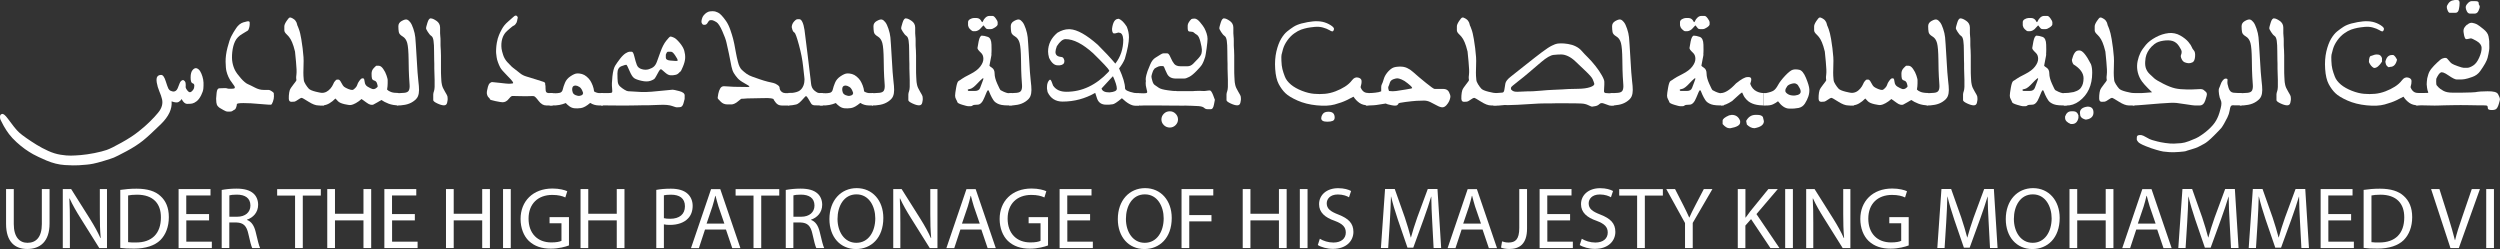 <?xml version="1.0" encoding="UTF-8"?>
<svg id="Layer_2" data-name="Layer 2" xmlns="http://www.w3.org/2000/svg" viewBox="0 0 453.54 45.18">
  <rect x="0" y="0" width="453.54" height="45.18" fill="#333333" stroke="none"/>
  <defs>
    <style>
      .cls-1 {
        fill: #fff;
      }
    </style>
  </defs>
  <g id="Portrait">
    <g>
      <g>
        <path class="cls-1" d="m36.48,17.3c-.24.49-.51.84-.81,1.07s-.56.36-.8.41c-.23.05-.54.07-.92.06-.38,0-.71-.3-1-.87-.14.23-.33.41-.57.54-.24.13-.65.09-1.25-.12.12,1.37-.52,2.74-1.92,4.11-1.4,1.37-2.49,2.38-3.29,3.02-.8.64-1.79,1.28-2.99,1.92-1.2.64-1.96,1.02-2.28,1.15s-.92.33-1.79.59c-.87.26-1.53.44-1.97.52-.44.09-.84.14-1.18.17-.34.03-.81.07-1.41.11-.59.04-1.44.03-2.55-.04-1.1-.07-2.21-.35-3.32-.82-1.11-.48-1.92-.86-2.42-1.14-.5-.28-1-.6-1.48-.94-.48-.34-.99-.76-1.52-1.24-.53-.49-.99-.97-1.36-1.46-.37-.49-.7-.99-.99-1.52-.29-.53-.47-.89-.56-1.08-.09-.19-.12-.4-.1-.64.02-.24.15-.38.38-.43.24-.05.58.23,1.03.84.45.61.84,1.12,1.15,1.52.32.4.62.74.92,1.01.3.27.73.61,1.31,1.01.58.4,1.18.8,1.83,1.2.64.4,1.35.77,2.11,1.12.76.35,1.52.58,2.26.7.75.12,1.37.17,1.87.16.5-.01,1.11-.04,1.82-.1.71-.06,1.53-.18,2.46-.36.93-.19,1.67-.38,2.22-.57.55-.19,1.44-.63,2.67-1.32,1.23-.68,2.26-1.35,3.09-2.01.83-.65,1.54-1.28,2.13-1.87.59-.59,1.07-1.1,1.42-1.54.36-.43.59-.86.7-1.27.11-.41.12-.81.02-1.21-.09-.4-.25-.86-.48-1.4-.23-.54-.38-1.07-.47-1.59-.08-.52-.05-.88.1-1.09.15-.21.38-.31.7-.31.31,0,.58.37.81,1.1.23.73.4,1.19.5,1.39.11.2.26.34.46.41.2.08.35.12.47.12s.24-.04.38-.12c.14-.08.27-.24.37-.47.1-.23.22-.53.35-.89.13-.36.34-.56.63-.62.28.12.43.31.46.58.03.27.03.48.01.65s.09.4.34.71.48.36.71.17c.22-.19.36-.36.42-.51.06-.15.09-.34.1-.57,0-.23-.1-.38-.33-.44-.23-.07-.34-.42-.34-1.05,0-.64.13-1.09.38-1.37.25-.28.5-.37.74-.29.24.09.44.26.61.53.16.27.3.58.41.95.12.37.18.74.2,1.12.01.38,0,.74-.03,1.08-.03.34-.17.76-.41,1.24Z"/>
        <path class="cls-1" d="m44.18,4.05c.52-.16.83-.22.94-.18.11.04.17.09.17.14,0,.05.01.18.01.39s-.04.44-.11.68c-.07.24-.15.39-.21.45-.07.06-.41.27-1.02.62-.61.35-1.05.8-1.31,1.34-.26.54-.43,1.19-.51,1.93-.08.75-.07,1.39.03,1.92.1.53.26,1,.47,1.41.21.4.56.88,1.05,1.44.49.56.91.91,1.25,1.06.34.15.78.36,1.31.64.53.28,1.05.42,1.56.42h.94c.12,0,.3.08.53.23.24.15.36.27.39.35.02.08.03.28.03.58s-.06.62-.18.95c-.12.33-.23.52-.32.56-.09.04-.75,0-1.98-.11-1.23-.12-2.24-.17-3.04-.17s-1.21.07-1.21.21-.04.33-.12.56c-.08.23-.17.37-.29.42-.11.05-.23.12-.34.21-.12.09-.26.14-.43.14h-.52c-.18,0-.42-.09-.74-.28-.32-.19-.53-.31-.64-.37-.11-.06-.24-.17-.38-.33-.14-.16-.23-.39-.26-.68-.03-.3-.04-.53-.04-.69s.03-.52.09-1.06c.06-.54.22-.81.49-.81s.55-.01.83-.03c.28-.02.47,0,.57.04.09.05.22.07.39.07h.47c.14,0,.27-.01.39-.04.12-.03.17-.1.17-.21s-.15-.37-.46-.76c-.31-.39-.54-.77-.7-1.12-.16-.35-.28-.71-.37-1.07-.09-.36-.13-.93-.15-1.7-.01-.78.1-1.63.34-2.56.24-.93.47-1.63.71-2.09.24-.46.53-.96.89-1.48.35-.52.79-.87,1.31-1.03Z"/>
        <path class="cls-1" d="m52.55,3.19c.13-.04.31,0,.55.15.24.14.38.26.45.35.06.09.13.19.19.29.06.1.11.23.14.39.03.16.06.26.08.28.03.02.12.24.27.66.16.41.3,1.01.43,1.79.13.78.21,1.32.24,1.64.03.32.05.59.08.81.03.22.05.49.08.81.03.32.03.9,0,1.76-.03.86-.03,1.41-.01,1.65.02.25.04.49.06.72.02.24.13.51.32.81.19.31.38.56.57.77.19.21.62.4,1.3.57.68.17,1.17.26,1.49.26v2.23h-1.03c-.49,0-1.09-.23-1.81-.69s-1.13-.69-1.24-.69-.32.11-.63.33c-.31.22-.53.34-.66.36-.13.02-.31.03-.53.03s-.36-.08-.43-.24c-.07-.16-.09-.44-.06-.86.03-.42.08-.75.16-.99.08-.24.3-.59.67-1.05.37-.46.55-.72.55-.78s-.01-.15-.04-.27c-.03-.12-.01-.39.04-.8.05-.41.03-1.17-.08-2.27-.1-1.1-.16-1.72-.18-1.85-.02-.13-.11-.46-.27-.98-.17-.52-.34-.94-.53-1.26-.18-.32-.42-.61-.71-.88-.29-.27-.43-.51-.43-.75v-.7c0-.24.13-.55.39-.95.26-.4.46-.62.59-.66Z"/>
        <path class="cls-1" d="m68.29,11.93h.43c.27,0,.53.19.8.57s.47.78.61,1.21.2.68.2.76v.65c0,.35-.04.73-.11,1.13.17.18.41.33.72.44.31.12.75.18,1.33.18v2.24c-.65,0-1.24-.1-1.77-.3-.53-.2-.96-.43-1.31-.67-.07.04-.3.18-.71.42-.41.24-.67.39-.78.43-.12.04-.28.04-.48,0-.21-.04-.42-.16-.66-.33-.23-.18-.56-.41-.98-.7-.32.3-.67.55-1.03.75-.37.2-.66.31-.88.34-.22.03-.61-.02-1.17-.15-.56-.13-.95-.3-1.18-.53-.23-.23-.39-.39-.47-.5-.75.76-1.46,1.17-2.14,1.23h-.71s.01-2.24.01-2.24c.49.02.87-.04,1.16-.18.29-.15.55-.35.78-.62.23-.27.39-.53.49-.77.09-.25.21-.45.36-.61.15-.16.25-.24.3-.24h.3c.15,0,.33.19.52.57.19.38.37.63.53.75.16.12.4.25.72.38.33.13.57.19.73.18.16-.01.35-.13.56-.36.21-.22.33-.43.37-.61.04-.18.16-.4.35-.67.2-.27.35-.42.45-.45.1-.03.21-.03.31,0,.11.03.18.24.22.63.04.39.22.68.54.87.33.19.6.33.81.4.22.08.44.04.67-.1.23-.15.34-.27.34-.38,0-.1-.05-.29-.13-.54-.08-.26-.24-.42-.48-.49-.24-.07-.38-.2-.43-.39-.05-.19-.07-.48-.07-.88s.14-.73.41-1.01c.27-.28.42-.41.44-.41Z"/>
        <path class="cls-1" d="m72.89,3.8c.41-.23.71-.31.92-.25.21.06.41.22.61.48.2.25.39.65.57,1.19.18.54.3,1.05.35,1.54.05.48.13,1.74.25,3.77.11,2.03.21,3.4.3,4.11.09.71.13,1.27.13,1.69,0,.42-.06.8-.2,1.14-.14.34-.43.65-.87.95-.44.3-.93.49-1.47.59-.54.1-1.04.14-1.49.12v-2.24c.24,0,.42,0,.54,0,.12,0,.39-.01.81-.05.42-.04.7-.18.82-.41.13-.24.18-.58.15-1.01-.03-.44-.06-.95-.1-1.52-.04-.58-.06-1.6-.08-3.06-.02-1.46-.1-2.47-.25-3.03-.15-.56-.43-.96-.84-1.2-.41-.24-.64-.5-.69-.8-.05-.29-.08-.64-.08-1.05s.2-.73.61-.96Z"/>
        <path class="cls-1" d="m78.17,3.34c.25,0,.59.15,1.02.45.43.3.65.7.65,1.22v1.02c0,.17.01.36.04.57.03.21.04.49.04.85v.76c0,.15,0,.3.02.44.01.15.02.3.03.45.01.16.02.48.03.97,0,.49,0,1.18,0,2.06,0,.89,0,1.48.03,1.78.03.3.04.54.04.71s.04.43.11.77c.07.34.25.75.54,1.22.29.47.45.78.47.95.02.17.03.31.03.42s-.03.33-.1.65c-.07.32-.26.48-.58.48s-.72-.12-1.21-.35c-.49-.23-.73-.43-.73-.59v-1.04c0-.15.05-.37.15-.66.1-.28.13-.94.1-1.96-.03-1.02-.05-1.72-.06-2.08,0-.36,0-.65,0-.86,0-.21,0-.43-.02-.66-.02-.23-.02-.76-.02-1.59s-.03-1.47-.1-1.92c-.06-.45-.2-.75-.4-.88-.2-.13-.41-.37-.63-.72-.22-.34-.33-.57-.33-.68s.08-.44.25-.98c.16-.55.37-.82.62-.82Z"/>
        <path class="cls-1" d="m93.53,2.81c.13,0,.24.06.32.17.08.12.1.22.07.3-.04.09-.07.24-.1.46-.03.22-.12.43-.28.62-.16.19-.27.29-.34.29s-.3.17-.7.52c-.4.34-.66.58-.77.71-.11.13-.22.28-.33.47-.11.18-.2.42-.29.7-.08.28-.13.58-.15.89-.02.31,0,.61.03.89.04.28.13.66.29,1.14.15.47.4.9.73,1.27.34.37.6.64.78.81.18.17.41.35.67.54.26.19.56.43.89.7.33.27.73.47,1.22.61.48.14,1.06.31,1.73.53.67.21,1.1.35,1.31.42.2.07.3.18.3.35s0,.25.03.27c.02.02.03.19.03.54s.04.57.13.69c.09.12.25.18.48.19.24.01.46,0,.67-.02v2.26h-1.15c-.51,0-.98-.28-1.39-.83-.41-.55-.7-.84-.87-.86-.16-.02-.42-.02-.76,0-.34.02-.91.02-1.7,0-.79-.02-1.26-.03-1.41-.03s-.35.14-.58.43c-.23.29-.44.48-.63.57-.19.09-.38.14-.58.14s-.63-.07-1.3-.21c-.67-.14-1-.25-1-.34s-.07-.19-.2-.29c-.13-.1-.23-.26-.3-.48-.07-.21-.09-.44-.04-.7.04-.25.1-.52.18-.8.08-.28.19-.5.33-.63s.29-.21.45-.21.65.05,1.46.15c.81.1,1.33.15,1.55.15s.45-.02.7-.06c.24-.04-.03-.45-.83-1.24-.8-.79-1.27-1.34-1.43-1.65-.16-.31-.3-.62-.41-.94-.12-.32-.2-.62-.24-.91-.04-.29-.07-.53-.09-.72-.02-.19-.02-.47,0-.81.01-.35.06-.71.12-1.09.07-.38.13-.64.18-.8.05-.16.12-.35.21-.59.09-.24.26-.61.53-1.1.27-.5.63-.94,1.1-1.34.47-.4.79-.68.96-.85.17-.17.32-.26.45-.26Z"/>
        <path class="cls-1" d="m104.68,13.32c.3-.01.59.02.9.11s.58.24.85.47c.26.22.47.45.64.7.16.25.31.55.45.91s.22.72.26,1.08c.35.22.72.32,1.12.3h.5s0,2.24,0,2.24h-.78c-.58-.01-1.09-.17-1.55-.46-.64.56-1.21.87-1.69.94-.48.06-.88.07-1.2.03-.32-.04-.61-.16-.86-.34-.26-.19-.49-.39-.69-.61-.73.32-1.53.47-2.42.44h-.39s-.1,0-.1,0v-2.23c.15,0,.33,0,.55,0,.22,0,.4,0,.54.02.15,0,.38-.01.69-.07.31-.05.51-.26.59-.61.08-.36.22-.77.41-1.23.19-.47.53-.86,1.01-1.18.48-.32.87-.49,1.17-.5Zm-.21,2.2c-.15,0-.27.02-.36.06-.09.04-.17.11-.22.2-.05.09-.08.23-.09.4,0,.17.02.37.1.58.07.22.25.39.54.51.29.12.55.16.76.11.22-.05.36-.11.43-.17.07-.06.12-.17.16-.33-.17-.57-.4-.94-.67-1.1-.28-.17-.49-.25-.64-.25Z"/>
        <path class="cls-1" d="m121.65,6.63c.13,0,.33.07.62.2.29.13.64.46,1.06.96.42.51.69.98.81,1.42.12.44.18.88.16,1.32-.02.44-.15.96-.4,1.55-.25.59-.4.89-.44.89s-.15.09-.31.27c-.17.18-.38.3-.62.34-.25.04-.39.07-.43.07h-.48c-.28,0-.62-.18-1.03-.55-.41-.37-.63-.55-.67-.55s-.1.03-.19.1c-.08.07-.23.3-.43.69-.21.39-.36.67-.48.84-.11.17-.38.33-.81.48-.43.15-.97.15-1.63,0-.66-.15-1.11-.32-1.37-.51-.25-.19-.53-.63-.82-1.32-.29-.7-.48-1.05-.56-1.08-.08-.02-.37.06-.87.25-.5.19-.75.62-.75,1.31s.02,1.2.06,1.54c.04.34.18.61.4.82s.5.41.81.6c.31.19.54.28.68.28s.55.02,1.22.07c.67.04,1.06.07,1.18.07h.84c.44,0,1.32-.07,2.65-.21,1.33-.14,2.05-.21,2.18-.21s.52.08,1.18.25c.67.17,1,.43,1,.8s0,.58-.01.64c0,.07-.08.33-.21.79-.13.46-.35.69-.66.69s-.49.01-.55.03-.34-.06-.84-.24c-.5-.18-1.24-.25-2.21-.21-.97.04-1.62.07-1.96.07h-.9c-.27,0-.75,0-1.43.03-.68.02-1.43.03-2.24.03-.81,0-2.01,0-3.58-.03h-.59v-2.24h.26c.4,0,.77,0,1.1,0s.54-.03.62-.1c.08-.07.09-.34.03-.82-.06-.48-.04-1.18.06-2.1.1-.92.27-1.56.49-1.93.23-.37.53-.8.9-1.28.37-.48.72-.81,1.03-1,.31-.18.53-.27.66-.27h.44c.17,0,.33.3.47.9.14.6.29,1.09.44,1.49s.46.65.92.78c.46.13.88.13,1.28,0,.4-.13.7-.29.91-.49.21-.19.39-.48.53-.86.14-.38.36-.99.66-1.82.3-.83.64-1.5,1.04-2,.39-.5.65-.76.78-.76Zm-.73,3c-.09.16-.13.26-.13.31v.52c0,.3.26.47.77.52.52.05.82.07.9.07h.31c.12,0,.18-.05.18-.14s-.15-.37-.45-.83c-.3-.46-.55-.69-.75-.69h-.57c-.1,0-.19.08-.28.24Z"/>
        <path class="cls-1" d="m128.89,2.06c.2-.03.38-.03.54-.02.16.01.29.03.4.07.1.03.25.09.43.17.18.08.4.25.64.51.25.26.52.6.82,1.03.3.43.56.97.78,1.61.22.64.39,1.18.5,1.62s.18.74.21.91c.03.17.07.4.13.7.06.29.12.63.19,1.01.07.39.18.91.35,1.58.17.67.4,1.14.7,1.42.3.28.59.53.88.73.29.2.63.37,1.03.51.4.14.85.29,1.34.47.49.17.98.32,1.46.44.48.12.83.2,1.03.24.21.04.44.15.71.33.27.18.4.35.4.51s.04.3.11.44c.07.13.19.26.34.37.15.11.35.17.59.18.25,0,.49.01.72.01v2.24c-.45,0-.9,0-1.36,0-.46,0-.82-.17-1.09-.52-.27-.35-.4-.55-.4-.61s-.15-.12-.44-.17c-.3-.05-.81-.07-1.54-.04-.73.02-1.4.04-2.01.04-.61,0-.98.02-1.12.04s-.27.03-.4.03-.23,0-.3,0c-.06,0-.23.13-.51.37-.28.24-.52.41-.72.5-.21.09-.38.15-.52.16-.14.01-.43.01-.87,0-.44-.01-.82-.16-1.12-.46-.3-.3-.47-.47-.52-.54-.05-.06-.07-.14-.07-.24s.04-.33.11-.7c.07-.37.19-.69.35-.96.16-.27.39-.4.68-.4s.64.02,1.05.06c.41.04.98.06,1.71.06s1.22,0,1.46.02c.24.01.37-.02.39-.08.02-.07-.26-.26-.85-.58-.59-.32-1.02-.63-1.29-.94-.27-.31-.5-.62-.68-.92-.18-.3-.33-.7-.43-1.19-.1-.49-.19-.93-.26-1.32-.07-.39-.15-.74-.21-1.05-.07-.31-.13-.61-.2-.91-.07-.3-.15-.67-.25-1.12-.1-.45-.34-1.13-.74-2.02-.4-.9-.75-1.44-1.07-1.64-.32-.19-.56-.31-.72-.34-.16-.03-.31-.03-.45,0-.14.03-.27.17-.41.43-.13.25-.31.39-.53.4-.22.02-.37-.03-.45-.15-.08-.11-.13-.22-.15-.33-.02-.11,0-.3.07-.57.07-.27.18-.51.35-.7.16-.19.35-.35.55-.48.21-.12.41-.2.61-.22Z"/>
        <path class="cls-1" d="m149.24,19.13c-.64,0-1.12,0-1.45-.02-.32-.02-.54-.14-.66-.36-.12-.22-.28-.49-.47-.8-.19-.31-.32-.48-.38-.5-.06-.02-.12,0-.2.07-.07.07-.21.22-.41.45-.2.23-.41.44-.63.64-.22.19-.45.32-.68.36-.24.05-.43.09-.59.11-.16.03-.41.04-.75.05v-2.27c.34,0,.6,0,.79-.02.19-.02.42-.07.68-.14.26-.07.47-.18.63-.3.16-.13.29-.26.39-.41.1-.15.18-.31.25-.48.07-.18.12-.37.15-.59.03-.22.04-.4.04-.53,0-.13-.02-.28-.04-.44-.03-.16-.1-.82-.22-1.97-.12-1.15-.37-2.42-.75-3.82-.38-1.4-.65-2.15-.81-2.24-.16-.09-.28-.24-.35-.44-.07-.2-.12-.35-.13-.45-.02-.1-.02-.2,0-.3.01-.1.05-.23.11-.38.06-.15.17-.32.34-.5.17-.18.31-.29.41-.33.11-.03.27-.05.49-.04.22,0,.41.18.57.53.16.34.29.82.38,1.43s.28,2.12.57,4.54c.29,2.42.46,3.83.51,4.24.05.41.09.73.11.97.02.24.08.47.18.69.1.22.25.41.46.58.21.16.38.28.54.35.15.07.47.1.94.08v2.24Z"/>
        <path class="cls-1" d="m153.67,13.32c.3-.01.59.02.9.11s.58.24.85.47c.26.22.47.45.64.7.16.25.31.55.45.91s.22.72.26,1.08c.35.22.72.32,1.12.3h.5s0,2.24,0,2.24h-.78c-.58-.01-1.09-.17-1.55-.46-.64.56-1.21.87-1.69.94-.48.06-.88.07-1.2.03-.32-.04-.61-.16-.86-.34-.26-.19-.49-.39-.69-.61-.73.32-1.53.47-2.42.44h-.39s-.1,0-.1,0v-2.23c.15,0,.33,0,.55,0,.22,0,.4,0,.54.02.15,0,.38-.01.69-.07.31-.05.51-.26.59-.61.08-.36.22-.77.41-1.23.19-.47.53-.86,1.01-1.18.48-.32.87-.49,1.17-.5Zm-.21,2.2c-.15,0-.27.02-.36.06-.09.04-.17.11-.22.2-.05.09-.08.23-.09.4,0,.17.02.37.1.58.07.22.25.39.54.51.29.12.55.16.76.11.22-.05.36-.11.43-.17.07-.06.12-.17.16-.33-.17-.57-.4-.94-.67-1.1-.28-.17-.49-.25-.64-.25Z"/>
        <path class="cls-1" d="m159.08,3.8c.41-.23.71-.31.92-.25.21.06.41.22.61.48.2.25.39.65.57,1.19.18.54.3,1.05.35,1.54.05.48.13,1.74.25,3.77.11,2.03.21,3.4.3,4.11.09.71.13,1.27.13,1.69,0,.42-.06.8-.2,1.14-.14.34-.43.65-.87.95-.44.3-.93.49-1.47.59-.54.1-1.04.14-1.49.12v-2.24c.24,0,.42,0,.54,0,.12,0,.39-.01.81-.05.42-.04.7-.18.82-.41.13-.24.18-.58.15-1.01-.03-.44-.06-.95-.1-1.52-.04-.58-.06-1.6-.08-3.06-.02-1.46-.1-2.47-.25-3.03-.15-.56-.43-.96-.84-1.2-.41-.24-.64-.5-.69-.8-.05-.29-.08-.64-.08-1.05s.2-.73.61-.96Z"/>
        <path class="cls-1" d="m164.36,3.34c.25,0,.59.15,1.02.45.43.3.65.7.65,1.22v1.02c0,.17.01.36.04.57.03.21.04.49.04.85v.76c0,.15,0,.3.02.44.01.15.02.3.03.45.01.16.02.48.03.97,0,.49,0,1.18,0,2.06,0,.89,0,1.48.03,1.78.03.3.04.54.04.71s.04.43.11.77c.07.34.25.75.54,1.22.29.47.45.78.47.95.02.17.03.31.03.42s-.03.33-.1.65c-.07.32-.26.48-.58.48s-.72-.12-1.21-.35c-.49-.23-.73-.43-.73-.59v-1.04c0-.15.05-.37.15-.66.1-.28.13-.94.1-1.96-.03-1.02-.05-1.72-.06-2.08,0-.36,0-.65,0-.86,0-.21,0-.43-.02-.66-.02-.23-.02-.76-.02-1.59s-.03-1.47-.1-1.92c-.06-.45-.2-.75-.4-.88-.2-.13-.41-.37-.63-.72-.22-.34-.33-.57-.33-.68s.08-.44.25-.98c.16-.55.37-.82.62-.82Z"/>
        <path class="cls-1" d="m178.16,6.47c.27,0,.61.07,1.04.22.43.15.65.62.67,1.42.02.8.02,1.29,0,1.48-.02.19-.02.28,0,.28s-.03.33-.17.99c-.13.66-.2,1.01-.2,1.06s.16.17.47.38c.31.2.47.56.47,1.06s.16,1.12.48,1.83c.32.72.52,1.11.61,1.17.09.06.28.16.57.29.3.13.54.21.72.24.19.03.44.03.77,0l.02,2.22c-1.08.05-1.87-.01-2.35-.19-.48-.18-.83-.43-1.03-.74-.21-.31-.39-.65-.55-1-.16-.35-.25-.57-.28-.67-.03-.09-.08-.14-.17-.14s-.3.44-.64,1.31c-.34.87-.76,1.31-1.25,1.31s-.79.05-.88.14c-.09.09-.22.14-.38.14h-.44c-.13,0-.48-.09-1.05-.26-.56-.17-.87-.33-.9-.47-.04-.14-.12-.31-.24-.52-.12-.21-.18-.43-.18-.67s.06-.72.19-1.45c.13-.73.28-1.14.47-1.23.19-.1.38-.22.59-.38.21-.16.71-.44,1.52-.85.81-.41,1.41-.86,1.79-1.36s.57-.96.57-1.41-.13-.8-.4-1.06c-.27-.26-.45-.45-.54-.58-.09-.13-.13-.23-.13-.32s.07-.48.21-1.19c.14-.71.35-1.06.61-1.06Zm.18,7.7s-.36.25-.95.89c-.59.64-1.04.99-1.35,1.06-.31.07-.47.11-.47.14s0,.07.02.14c.01.07.1.1.27.1h1c.5,0,.82-.19.95-.56.13-.37.26-.73.4-1.06.13-.33.2-.52.2-.57s-.02-.1-.07-.14Zm-2.72-9.51v-.64c0-.23.13-.41.38-.55.25-.13.46-.2.64-.2h.55c.19,0,.36.06.52.17s.27.26.36.45c.09.19.18.17.27-.07.1-.24.25-.45.46-.64s.44-.29.68-.29h.61c.16,0,.35.16.57.47.22.31.33.53.33.64v.41c0,.16-.16.35-.47.56-.31.21-.56.31-.75.31h-.53c-.17,0-.29-.04-.36-.12-.07-.08-.15-.17-.23-.27-.08-.1-.14-.19-.18-.25-.04-.06-.17.04-.39.31-.21.27-.42.45-.63.56-.21.1-.37.15-.5.15h-.4c-.14,0-.32-.12-.55-.35-.23-.23-.34-.45-.34-.64Z"/>
        <path class="cls-1" d="m183.99,3.8c.41-.23.71-.31.92-.25.21.06.41.22.61.48.2.25.39.65.57,1.19.18.54.3,1.05.35,1.54.05.48.13,1.74.25,3.77.11,2.03.21,3.4.3,4.11.09.71.13,1.27.13,1.69,0,.42-.06.8-.2,1.14-.14.34-.43.65-.87.95-.44.3-.93.49-1.47.59-.54.1-1.04.14-1.49.12v-2.24c.24,0,.42,0,.54,0,.12,0,.39-.01.81-.05.42-.04.7-.18.82-.41.13-.24.18-.58.15-1.01-.03-.44-.06-.95-.1-1.52-.04-.58-.06-1.6-.08-3.06-.02-1.46-.1-2.47-.25-3.03-.15-.56-.43-.96-.84-1.2-.41-.24-.64-.5-.69-.8-.05-.29-.08-.64-.08-1.05s.2-.73.61-.96Z"/>
        <path class="cls-1" d="m202.87,3.41h.11c.49.2.96.68,1.44,1.44.26.64.39,1.27.39,1.92,0,.91-.25,2.22-.75,3.91-.24.58-.59,1.16-1.04,1.73.72,1.58,1.08,2.78,1.08,3.61,0,.32.55.6,1.65.83l.36.03h.47l.07.08v2.14l-.07.08h-.62c-.67,0-1.48-.45-2.43-1.36-.87.73-1.44,1.1-1.69,1.1l-.64.07h-.54c-.8,0-1.34-.35-1.61-1.05l-.36-1.09c-1.84,1.05-3.81,1.58-5.92,1.58-1.27,0-2.18-.58-2.72-1.73l-.11-.61v-.3c0-.58.16-1.01.47-1.31h.18c.1.09.25.44.46,1.05.5.75,1.3,1.12,2.41,1.12,2.85,0,5.4-1.21,7.67-3.64l.11-.19v-.03c-.16-.33-1.14-1.38-2.94-3.14-1.89-1.7-3.55-2.55-4.99-2.55-.5,0-1.03.43-1.58,1.28-.16.45-.25.8-.25,1.05,0,.54.34.84,1.03.9.3,0,.49.21.58.64v.16c0,.42-.28.66-.83.72h-.39c-.59,0-1.11-.45-1.55-1.36-.12-.44-.18-.82-.18-1.13,0-1.32.56-2.46,1.69-3.42.73-.43,1.41-.64,2.04-.64h.25c1.32.08,2.99,1.02,5.02,2.81,1.24,1.23,2.31,2.37,3.2,3.43.96-1.24,1.44-2.69,1.44-4.36-.06-.83-.31-1.24-.75-1.24l-.11-.04-.61.16h-.29c-.19-.11-.28-.39-.28-.83.15-1.2.53-1.81,1.14-1.81Zm-3.02,12.68c.14.45.61.67,1.4.67h.03c.89-.07,1.33-.29,1.33-.67v-.04c0-.45-.23-1.17-.68-2.18h-.08l-2.01,2.18v.04Z"/>
        <path class="cls-1" d="m216.08,3.49c.12-.08.33-.12.63-.12s.63.22,1,.66c.37.44.63.8.78,1.07.15.27.28.59.4.94.12.36.18.69.18,1.01s-.06.89-.17,1.72c-.12.83-.2,1.35-.26,1.55-.06.21-.14.45-.26.74-.12.29-.24.53-.35.71-.11.19-.42.54-.93,1.07-.51.53-.95.9-1.34,1.1-.39.21-.7.31-.93.31h-1.52c-.78,0-1.31-.29-1.59-.88-.28-.59-.45-.96-.5-1.13-.06-.17-.15-.25-.27-.25h-.44c-.17,0-.4.08-.68.23-.29.15-.43.25-.43.29s-.03.09-.1.15c-.06.06-.15.25-.25.57-.1.31-.16.53-.16.66s.05.38.16.77c.11.39.25.64.44.76.18.12.42.28.71.49.29.21.84.36,1.65.47.81.11,1.24.15,1.28.13.04-.02.1-.02.18,0,.08.02.19.03.31.03h2.76s.13-.01.31-.03c.18-.02.47-.03.87-.03s.64.01.72.03c.08.02.26.01.53-.03.27-.04.49-.07.67-.07s.37.27.59.82c.22.55.33.84.33.88s-.06.33-.17.88-.29.82-.53.82h-.67c-.21,0-.41-.08-.59-.25-.18-.17-.52-.27-1.02-.31-.5-.04-.93-.06-1.31-.06s-.63,0-.78-.02c-.15-.02-.34-.02-.59,0-.25.01-.88.01-1.91-.01-1.03-.02-2.14-.03-3.32-.03h-1.81s-.27.01-.77.03l-.38-.03.03-2.23c.28.02.55.03.79.03.24,0,.43,0,.57-.04.14-.03.2-.12.18-.26-.02-.14-.07-.36-.15-.65-.08-.29-.12-.56-.12-.82s.01-.39.03-.41c.02-.02.02-.04,0-.06s-.03-.13-.03-.31.04-.44.12-.76c.08-.32.16-.56.22-.73.06-.17.22-.55.47-1.16s.57-1.03.96-1.26c.4-.24.7-.43.91-.57s.39-.22.53-.22h.72c.18,0,.38.25.59.76.21.5.44.89.67,1.17.24.27.61.41,1.12.41h1.3c.35,0,.69-.15.99-.44.31-.3.63-.63.96-1,.33-.37.52-.68.57-.91.05-.23.07-.47.06-.7,0-.24-.1-.7-.26-1.38-.17-.69-.38-1.11-.62-1.26-.25-.15-.43-.29-.56-.41-.13-.12-.32-.18-.59-.18s-.42-.06-.47-.19c-.04-.13-.07-.26-.07-.41v-.5c0-.19.07-.4.22-.63.15-.24.28-.39.4-.48Zm-2.37,18.18c0,.4-.15.74-.44,1.03-.29.29-.64.44-1.05.44s-.78-.15-1.08-.44c-.29-.29-.44-.64-.44-1.03s.15-.75.44-1.04c.29-.29.65-.44,1.08-.44s.76.15,1.05.44c.29.29.44.64.44,1.04Z"/>
        <path class="cls-1" d="m222.08,3.34c.25,0,.59.15,1.02.45.43.3.65.7.65,1.22v1.02c0,.17.01.36.04.57.03.21.04.49.04.85v.76c0,.15,0,.3.02.44.01.15.02.3.03.45.01.16.02.48.03.97,0,.49,0,1.18,0,2.06,0,.89,0,1.48.03,1.78.03.3.04.54.04.71s.04.43.11.77c.07.34.25.75.54,1.22.29.47.45.78.47.95.02.17.03.31.03.42s-.03.33-.1.65c-.07.32-.26.48-.58.48s-.72-.12-1.21-.35c-.49-.23-.73-.43-.73-.59v-1.04c0-.15.05-.37.15-.66.1-.28.13-.94.1-1.96-.03-1.02-.05-1.72-.06-2.08,0-.36,0-.65,0-.86,0-.21,0-.43-.02-.66-.02-.23-.02-.76-.02-1.59s-.03-1.47-.1-1.92c-.06-.45-.2-.75-.4-.88-.2-.13-.41-.37-.63-.72-.22-.34-.33-.57-.33-.68s.08-.44.25-.98c.16-.55.37-.82.62-.82Z"/>
        <path class="cls-1" d="m236.26,4.23c.65-.17,1.29-.29,1.93-.35.64-.06,1.23-.03,1.75.08.52.12,1.01.32,1.45.6.44.28.65.52.62.72-.03.19-.1.32-.2.39-.1.06-.31,0-.63-.2-.32-.19-.72-.35-1.19-.48-.47-.13-.97-.16-1.5-.11-.52.05-.96.11-1.32.18-.36.07-.73.18-1.12.31-.39.14-.81.37-1.27.7-.46.33-.87.75-1.24,1.27-.37.52-.63,1.04-.78,1.56-.15.52-.24.87-.27,1.04-.04.17-.04.55-.02,1.12.02.58.08,1.07.18,1.47.1.41.25.87.45,1.38.2.52.57.99,1.1,1.44.53.44,1.2.81,1.98,1.12.79.31,1.52.49,2.21.55.68.06,1.35.06,1.98,0,.64-.06,1.27-.21,1.9-.45.63-.24,1.2-.52,1.72-.85.52-.33.95-.71,1.28-1.15.33-.44.7-.6,1.11-.5.41.1.62.31.63.61.02.3-.04.68-.18,1.13.27.73.74,1.08,1.41,1.05v2.25c-.67,0-1.21-.15-1.64-.46-.43-.31-.78-.68-1.05-1.11-.31.16-.73.38-1.28.65-.55.27-1.26.52-2.13.76s-1.96.29-3.27.16c-1.31-.13-2.47-.42-3.48-.87s-1.75-.9-2.2-1.34c-.46-.44-.86-1-1.21-1.65-.35-.66-.56-1.57-.64-2.74-.08-1.17,0-2.23.22-3.19.23-.96.52-1.72.86-2.29.34-.57.7-1.01,1.08-1.32.38-.31.77-.59,1.17-.85.4-.26.93-.47,1.58-.64Zm3.44,17.21c0-.26.1-.52.29-.78.19-.26.53-.39,1-.39.4,0,.69.09.87.27.18.18.27.44.27.78,0,.31-.12.51-.36.61-.24.1-.56.15-.98.15-.73,0-1.1-.21-1.1-.64Z"/>
        <path class="cls-1" d="m254.17,12.09c.73,0,1.45.32,2.16.95.71.64,1.51,1.31,2.39,2.02.88.71,1.39,1.07,1.53,1.07h1.55c.52,0,.88.19,1.07.57.19.38.28.68.25.91-.03.23-.1.47-.21.72-.11.25-.28.5-.51.76-.23.25-.47.38-.73.38s-.6-.11-1.01-.34c-.42-.23-.81-.43-1.18-.61-.37-.18-.75-.27-1.14-.27s-.83.01-1.33.04c-.5.03-1.17.1-2.02.21-.85.11-1.28.2-1.28.27s-.07.16-.21.29c-.14.13-.49.14-1.05.03s-.9-.21-1.03-.31c-.84.13-1.4.22-1.66.26-.26.04-.6.07-1.01.08-.41.02-.73.03-.95.03v-2.27h.73c.24,0,.58-.02,1-.07.42-.04.77-.12,1.04-.24-.03-.66,0-1.08.11-1.26.1-.18.22-.49.34-.92.12-.43.34-.84.65-1.22.31-.38.62-.65.94-.83.31-.18.84-.26,1.56-.26Zm-1.43,2.3c-.31.12-.52.33-.61.64-.09.31-.17.53-.25.67-.07.14-.04.41.11.81.49.06.92.06,1.29,0,.37-.06.94-.15,1.73-.27.78-.12,1.18-.21,1.18-.26s-.04-.13-.11-.23c-.07-.1-.31-.32-.71-.64-.4-.33-.77-.56-1.12-.7-.34-.14-.61-.21-.78-.2-.18,0-.43.07-.74.18Z"/>
        <path class="cls-1" d="m265.27,3.19c.13-.04.31,0,.55.15.24.14.38.26.45.35.06.09.13.19.19.29.06.1.11.23.14.39.03.16.06.26.08.28.03.02.12.24.27.66.16.41.3,1.01.43,1.79.13.78.21,1.32.24,1.64.03.32.05.59.08.81.03.22.05.49.08.81.03.32.03.9,0,1.76-.03.86-.03,1.41-.01,1.65.02.25.04.49.06.72.02.24.13.51.32.81.19.31.38.56.57.77.19.21.62.4,1.3.57.68.17,1.17.26,1.49.26v2.23h-1.03c-.49,0-1.09-.23-1.81-.69s-1.13-.69-1.24-.69-.32.11-.63.33c-.31.22-.53.34-.66.36-.13.02-.31.03-.53.03s-.36-.08-.43-.24c-.07-.16-.09-.44-.06-.86.03-.42.08-.75.16-.99.08-.24.3-.59.67-1.05.37-.46.55-.72.55-.78s-.01-.15-.04-.27c-.03-.12-.01-.39.04-.8s.03-1.17-.08-2.27c-.1-1.1-.16-1.72-.18-1.85-.02-.13-.11-.46-.27-.98-.17-.52-.34-.94-.53-1.26-.18-.32-.42-.61-.71-.88-.29-.27-.43-.51-.43-.75v-.7c0-.24.13-.55.39-.95.26-.4.46-.62.59-.66Z"/>
        <path class="cls-1" d="m271.37,16.89c.58-.06.97-.09,1.17-.09s.33-.18.38-.55c.06-.37.12-.74.18-1.11.07-.37.39-.78.98-1.24.59-.46,1.48-1.17,2.69-2.13,1.2-.96,2.2-1.73,2.98-2.32.78-.58,1.38-.98,1.81-1.18.42-.21.74-.32.94-.35.21-.03.46-.05.77-.05.31,0,.71.03,1.21.11.5.08.96.22,1.38.43.43.21.79.48,1.09.83.3.35.67.74,1.13,1.19.45.44.91.97,1.38,1.56.47.6.85,1.16,1.15,1.7.3.53.44.91.44,1.14v.55c0,.15-.01.32-.03.53-.02.21-.03.41-.03.62s.1.32.31.35c.21.03.39.04.55.04h.89l.03,2.23h-.77c-.39-.13-.74-.26-1.07-.38-.32-.12-.58-.08-.77.11-.19.19-.44.32-.76.38-.32.06-.52.09-.59.09s-.3-.09-.67-.27c-.37-.18-.78-.28-1.25-.3-.47-.02-1.26-.04-2.38-.04-1.12,0-1.91,0-2.37,0-.46.01-.75.02-.85.02s-.46,0-1.07,0c-.61,0-1.33.03-2.18.09-.84.06-1.74.11-2.7.16-.96.05-1.55.07-1.78.06-.23-.01-.42-.02-.57-.02-.15,0-.4.03-.76.07-.36.04-.61.06-.76.03-.15-.02-.33-.02-.55,0v-2.25h.45Zm2.74-.78c-.02.08.07.19.27.34.2.14.5.21.89.2.39,0,.71-.02.96-.04.25-.02.56-.04.92-.04.36,0,.65-.01.89-.01s.73-.04,1.5-.11c.77-.07,1.48-.13,2.14-.15.66-.03,1.24-.05,1.73-.08.5-.03.88-.05,1.15-.07.27-.01.85-.03,1.74-.04.89-.01,1.61-.11,2.18-.3.56-.19.81-.41.74-.66-.07-.25-.17-.53-.3-.81-.13-.29-.56-.78-1.31-1.49-.74-.71-1.34-1.27-1.79-1.7-.45-.43-.89-.74-1.33-.95-.44-.21-.85-.31-1.23-.32-.39,0-.85.02-1.41.08-.55.06-1.3.49-2.24,1.29-.94.8-1.69,1.43-2.24,1.91-.55.48-1.23,1.03-2.03,1.65-.8.62-1.21.97-1.21,1.06s0,.17-.03.25Z"/>
        <path class="cls-1" d="m293.08,3.8c.41-.23.71-.31.92-.25.21.06.41.22.61.48.2.25.39.65.57,1.19.18.54.3,1.05.35,1.54.05.48.13,1.74.25,3.77.11,2.03.21,3.4.3,4.11.09.71.13,1.27.13,1.69,0,.42-.06.8-.2,1.14-.14.34-.43.65-.87.95-.44.3-.93.49-1.47.59s-1.04.14-1.49.12v-2.24c.24,0,.42,0,.54,0,.12,0,.39-.01.81-.05.42-.04.7-.18.82-.41.13-.24.18-.58.15-1.01-.03-.44-.06-.95-.1-1.52-.04-.58-.06-1.6-.08-3.06-.02-1.46-.1-2.47-.25-3.03-.15-.56-.43-.96-.84-1.2-.41-.24-.64-.5-.69-.8-.05-.29-.08-.64-.08-1.05s.2-.73.61-.96Z"/>
        <path class="cls-1" d="m307.32,6.47c.27,0,.61.07,1.04.22.43.15.65.62.67,1.42.02.8.02,1.29,0,1.48-.02.19-.02.28,0,.28s-.03.33-.17.99c-.13.66-.2,1.01-.2,1.06s.16.17.47.38c.31.2.47.56.47,1.06s.16,1.12.48,1.83c.32.72.52,1.11.61,1.17.09.06.28.16.57.29.3.13.54.21.72.24.19.03.44.03.77,0l.02,2.22c-1.08.05-1.87-.01-2.35-.19-.48-.18-.83-.43-1.03-.74-.21-.31-.39-.65-.55-1-.16-.35-.25-.57-.28-.67-.03-.09-.08-.14-.17-.14s-.3.44-.64,1.31c-.34.87-.76,1.31-1.25,1.31s-.79.05-.88.14c-.09.09-.22.14-.38.14h-.44c-.13,0-.48-.09-1.05-.26-.56-.17-.87-.33-.9-.47-.04-.14-.12-.31-.24-.52-.12-.21-.18-.43-.18-.67s.06-.72.19-1.45c.13-.73.28-1.14.47-1.23.19-.1.38-.22.59-.38.21-.16.71-.44,1.53-.85.81-.41,1.41-.86,1.79-1.36s.57-.96.57-1.41-.13-.8-.4-1.06c-.27-.26-.45-.45-.54-.58-.09-.13-.13-.23-.13-.32s.07-.48.21-1.19c.14-.71.35-1.06.61-1.06Zm.18,7.7s-.36.25-.95.89c-.59.64-1.04.99-1.35,1.06-.31.07-.47.11-.47.14s0,.07.02.14c.02.07.1.1.27.1h1c.5,0,.82-.19.95-.56.13-.37.26-.73.4-1.06.13-.33.2-.52.2-.57s-.02-.1-.07-.14Zm-2.72-9.51v-.64c0-.23.13-.41.38-.55.25-.13.46-.2.64-.2h.55c.19,0,.36.06.52.17s.27.26.36.45c.09.19.18.17.27-.07.1-.24.25-.45.46-.64s.44-.29.68-.29h.61c.16,0,.35.16.57.47.22.31.33.53.33.64v.41c0,.16-.16.35-.47.56s-.56.31-.75.31h-.53c-.17,0-.29-.04-.36-.12-.07-.08-.15-.17-.23-.27-.08-.1-.14-.19-.18-.25-.05-.06-.17.04-.39.31-.21.27-.42.45-.63.56-.21.1-.37.15-.5.15h-.4c-.14,0-.32-.12-.55-.35-.23-.23-.34-.45-.34-.64Z"/>
        <path class="cls-1" d="m316.98,13.98h.22c.31,0,.47.11.5.33.03.22-.04.52-.18.9.25.67.64,1.12,1.17,1.37.4.2.81.3,1.26.3v2.24h-.21c-1.45-.03-2.48-.46-3.09-1.28-.19-.2-.39-.55-.59-1.05h-.04c-.09,0-.69.52-1.79,1.54-.8.53-1.47.8-2,.8v-2.24c.75-.03,1.66-.62,2.71-1.76.96-.77,1.64-1.15,2.06-1.14Zm-2.81,6.86c.75,0,1.26.37,1.52,1.1v.27c0,.49-.58.84-1.75,1.05h-.22c-.37,0-.77-.25-1.21-.75v-.62c0-.3.39-.62,1.17-.96l.49-.09Zm4.31,0h.31c.53,0,.87.13,1.03.39l.18.75c0,.65-.57,1.08-1.7,1.28-.48,0-.94-.22-1.39-.66l-.13-.66c.39-.73.96-1.1,1.7-1.1Z"/>
        <path class="cls-1" d="m325.24,12.65c.33-.09.72-.08,1.17.01.45.09.86.59,1.23,1.49.37.9.57,1.57.6,2.02.03.44-.03.88-.17,1.31-.14.43-.35.86-.62,1.29-.27.43-.65.7-1.14.81-.49.1-1.08.15-1.76.12-.68-.02-1.35-.47-1.99-1.33-.26.21-.56.39-.9.55-.34.16-.78.23-1.32.22h-.39v-2.25h.4c.69-.13,1.17-.29,1.44-.48s.53-.53.79-1.01c.26-.48.69-1.04,1.28-1.67.6-.63,1.06-.99,1.39-1.08Zm-1.28,3.45c-.06.13-.08.27-.07.42.01.15.13.32.37.49.24.17.53.28.89.31.35.04.69,0,.99-.1.31-.1.48-.27.52-.48.04-.22-.02-.47-.17-.75-.15-.28-.26-.47-.33-.56-.07-.09-.19-.18-.37-.26-.18-.08-.45-.07-.82.04s-.62.26-.74.43c-.12.18-.21.33-.27.45Z"/>
        <path class="cls-1" d="m330.08,3.19c.13-.04.31,0,.55.15.24.14.38.26.45.35.06.09.13.19.19.29.06.1.11.23.14.39.03.16.06.26.08.28s.12.24.27.66.3,1.01.43,1.79c.13.78.21,1.32.24,1.64.03.32.05.59.08.81.03.22.05.49.08.81.03.32.03.9,0,1.76-.03.86-.03,1.41-.01,1.65.02.25.04.49.06.72.02.24.12.51.32.81.19.31.38.56.57.77.19.21.62.4,1.3.57.68.17,1.17.26,1.49.26v2.23h-1.03c-.49,0-1.09-.23-1.81-.69s-1.13-.69-1.24-.69-.32.11-.63.33c-.31.22-.53.34-.66.36-.13.02-.31.03-.53.03s-.36-.08-.43-.24c-.07-.16-.09-.44-.06-.86.03-.42.08-.75.16-.99.08-.24.3-.59.67-1.05.37-.46.55-.72.55-.78s-.01-.15-.04-.27c-.03-.12-.01-.39.04-.8.05-.41.03-1.17-.08-2.27-.1-1.1-.16-1.72-.18-1.85-.02-.13-.11-.46-.27-.98-.17-.52-.34-.94-.53-1.26s-.42-.61-.71-.88-.43-.51-.43-.75v-.7c0-.24.13-.55.39-.95.26-.4.46-.62.59-.66Z"/>
        <path class="cls-1" d="m345.83,11.93h.43c.27,0,.53.19.8.57s.47.78.61,1.21c.13.43.2.68.2.76v.65c0,.35-.04.73-.11,1.13.17.18.41.33.72.44s.75.18,1.33.18v2.24c-.65,0-1.24-.1-1.77-.3-.53-.2-.96-.43-1.31-.67-.07.04-.3.18-.71.42-.41.24-.67.39-.78.43-.12.04-.28.04-.48,0-.21-.04-.42-.16-.66-.33-.23-.18-.56-.41-.98-.7-.32.3-.67.55-1.03.75-.37.2-.66.31-.88.34-.22.03-.61-.02-1.17-.15-.56-.13-.95-.3-1.18-.53-.23-.23-.39-.39-.47-.5-.75.76-1.46,1.17-2.14,1.23h-.71s.01-2.24.01-2.24c.49.02.87-.04,1.16-.18s.55-.35.78-.62c.23-.27.39-.53.49-.77s.21-.45.36-.61c.15-.16.25-.24.3-.24h.3c.15,0,.33.19.52.57.19.38.37.63.53.75.16.12.4.25.72.38.33.13.57.19.73.18.16-.01.35-.13.56-.36s.33-.43.37-.61c.04-.18.16-.4.35-.67s.35-.42.45-.45c.1-.03.21-.03.31,0,.11.03.18.24.22.63.04.39.22.68.54.87.33.19.6.33.81.4.22.08.44.04.67-.1.23-.15.34-.27.34-.38,0-.1-.05-.29-.13-.54-.08-.26-.24-.42-.48-.49-.24-.07-.38-.2-.43-.39s-.07-.48-.07-.88.14-.73.41-1.01c.27-.28.42-.41.44-.41Z"/>
        <path class="cls-1" d="m350.42,3.8c.41-.23.71-.31.92-.25.21.06.41.22.61.48.2.25.39.65.57,1.19.18.54.3,1.05.35,1.54.05.48.13,1.74.25,3.77.11,2.03.21,3.4.3,4.11.09.71.13,1.27.13,1.69,0,.42-.06.8-.2,1.14-.14.34-.43.65-.87.95-.44.3-.93.49-1.47.59s-1.04.14-1.49.12v-2.24c.24,0,.42,0,.54,0,.12,0,.39-.01.81-.05.42-.04.7-.18.82-.41.13-.24.18-.58.15-1.01-.03-.44-.06-.95-.1-1.52-.04-.58-.06-1.6-.08-3.06-.02-1.46-.1-2.47-.25-3.03-.15-.56-.43-.96-.84-1.2-.41-.24-.64-.5-.69-.8-.05-.29-.08-.64-.08-1.05s.2-.73.61-.96Z"/>
        <path class="cls-1" d="m355.7,3.34c.25,0,.59.15,1.02.45s.65.7.65,1.22v1.02c0,.17.01.36.04.57.03.21.04.49.04.85v.76c0,.15,0,.3.02.44s.02.3.03.45c.01.16.02.48.03.97,0,.49,0,1.18,0,2.06,0,.89,0,1.48.03,1.78s.04.54.04.71.04.43.11.77c.07.34.25.75.54,1.22.29.47.45.78.47.95.02.17.03.31.03.42s-.03.33-.1.65-.26.48-.58.48-.72-.12-1.21-.35c-.49-.23-.73-.43-.73-.59v-1.04c0-.15.05-.37.15-.66.1-.28.13-.94.1-1.96-.03-1.02-.05-1.72-.06-2.08,0-.36,0-.65,0-.86,0-.21,0-.43-.02-.66-.02-.23-.02-.76-.02-1.59s-.03-1.47-.1-1.92c-.06-.45-.2-.75-.4-.88s-.41-.37-.63-.72c-.22-.34-.33-.57-.33-.68s.08-.44.25-.98c.16-.55.37-.82.62-.82Z"/>
        <path class="cls-1" d="m369.5,6.47c.27,0,.61.07,1.04.22.43.15.65.62.67,1.42.02.8.02,1.29,0,1.48-.02.19-.02.28,0,.28s-.03.33-.17.99c-.13.66-.2,1.01-.2,1.06s.16.17.47.38c.31.2.47.56.47,1.06s.16,1.12.48,1.83c.32.72.52,1.11.61,1.17.09.06.28.16.57.29.3.13.54.21.72.24.19.03.44.03.77,0l.02,2.22c-1.08.05-1.87-.01-2.35-.19-.48-.18-.83-.43-1.03-.74-.21-.31-.39-.65-.55-1-.16-.35-.25-.57-.28-.67-.03-.09-.08-.14-.17-.14s-.3.44-.64,1.31c-.34.87-.76,1.31-1.25,1.31s-.79.05-.88.14c-.09.09-.22.14-.38.14h-.44c-.13,0-.48-.09-1.05-.26-.56-.17-.87-.33-.9-.47-.04-.14-.12-.31-.24-.52-.12-.21-.18-.43-.18-.67s.06-.72.19-1.45c.13-.73.28-1.14.47-1.23.19-.1.38-.22.59-.38.21-.16.71-.44,1.53-.85.81-.41,1.41-.86,1.79-1.36s.57-.96.57-1.41-.13-.8-.4-1.06c-.27-.26-.45-.45-.54-.58-.09-.13-.13-.23-.13-.32s.07-.48.21-1.19c.14-.71.35-1.06.61-1.06Zm.18,7.7s-.36.25-.95.89c-.59.64-1.04.99-1.35,1.06-.31.07-.47.11-.47.14s0,.07.02.14c.02.07.1.1.27.1h1c.5,0,.82-.19.95-.56.13-.37.26-.73.4-1.06.13-.33.2-.52.2-.57s-.02-.1-.07-.14Zm-2.72-9.51v-.64c0-.23.13-.41.38-.55.25-.13.46-.2.64-.2h.55c.19,0,.36.06.52.17s.27.26.36.45c.09.19.18.17.27-.07.1-.24.25-.45.46-.64s.44-.29.68-.29h.61c.16,0,.35.16.57.47.22.31.33.53.33.64v.41c0,.16-.16.35-.47.56s-.56.31-.75.31h-.53c-.17,0-.29-.04-.36-.12-.07-.08-.15-.17-.23-.27-.08-.1-.14-.19-.18-.25-.05-.06-.17.04-.39.31-.21.27-.42.45-.63.56-.21.1-.37.15-.5.15h-.4c-.14,0-.32-.12-.55-.35-.23-.23-.34-.45-.34-.64Z"/>
        <path class="cls-1" d="m377.06,9.16h.22c.52,0,1.21.83,2.06,2.5.15.41.22.92.22,1.54,0,2.27-.79,4-2.38,5.17-.73.53-1.5.79-2.3.77h-.48v-2.25c.55,0,1.14-.06,1.79-.19.72-.22,1.17-.49,1.35-.83.3-.41.45-.97.45-1.67,0-.93-.61-1.78-1.84-2.53-.18-.28-.27-.56-.27-.83.28-1.11.67-1.67,1.17-1.67Zm-1.3,11.03h.4c.44,0,.74.24.9.73v.47c-.16.74-.55,1.11-1.17,1.11h-.22c-.69-.28-1.03-.65-1.03-1.11v-.26c.22-.63.6-.94,1.12-.94Zm2.95-.85c.72,0,1.08.35,1.08,1.07,0,.58-.3.98-.9,1.19l-.4.09h-.18c-.63-.19-.94-.51-.94-.94l-.04-.29c0-.61.43-.98,1.3-1.11h.09Z"/>
        <path class="cls-1" d="m380.98,3.19c.13-.04.31,0,.55.15.24.14.38.26.45.35.06.09.13.19.19.29.06.1.11.23.14.39.03.16.06.26.08.28s.12.24.27.66.3,1.01.43,1.79c.13.78.21,1.32.24,1.64.03.32.05.59.08.81.03.22.05.49.08.81.03.32.03.9,0,1.76-.03.86-.03,1.41-.01,1.65.02.25.04.49.06.72.02.24.12.51.32.81.19.31.38.56.57.77.19.21.62.4,1.3.57.68.17,1.17.26,1.49.26v2.23h-1.03c-.49,0-1.09-.23-1.81-.69-.72-.46-1.13-.69-1.24-.69s-.32.11-.63.33c-.31.22-.53.34-.66.36-.13.02-.31.03-.53.03s-.36-.08-.43-.24c-.07-.16-.09-.44-.06-.86.03-.42.08-.75.16-.99.08-.24.3-.59.67-1.05.37-.46.55-.72.55-.78s-.01-.15-.04-.27c-.03-.12-.01-.39.04-.8.05-.41.03-1.17-.08-2.27-.1-1.1-.16-1.72-.18-1.85-.02-.13-.11-.46-.27-.98-.17-.52-.34-.94-.53-1.26s-.42-.61-.71-.88-.43-.51-.43-.75v-.7c0-.24.13-.55.39-.95.26-.4.46-.62.59-.66Z"/>
        <path class="cls-1" d="m393.4,6c.77-.07,1.48.07,2.13.44.65.37,1.14.76,1.48,1.17.34.41.54.72.61.93.07.21.2.41.39.62.19.21.26.59.21,1.14-.05.55-.21.89-.47,1.01-.26.12-.49.17-.7.16-.2-.01-.43-.06-.67-.15-.25-.09-.45-.29-.6-.61-.15-.32-.19-.57-.11-.74.08-.17.12-.36.12-.57s-.16-.55-.48-1.03c-.32-.48-.71-.79-1.15-.93-.45-.14-1.01-.16-1.69-.06-.68.1-1.21.3-1.6.6-.39.3-.7.62-.94.95s-.42.67-.54,1.01c-.12.34-.2.76-.22,1.27-.03.5.03.93.17,1.28.14.35.35.66.63.93.28.27.55.52.81.76.26.24.82.58,1.67,1.01.85.43,1.58.71,2.17.84.59.13,1.29.19,2.1.2.8,0,1.33,0,1.59-.03.26-.03.54-.04.85-.04s.54.07.69.22c.15.15.27.25.35.31.08.06.14.17.16.33.03.16-.07.56-.28,1.18-.21.62-.55.93-1,.93h-.94c-.18,0-.63-.06-1.37-.18-.74-.12-1.37-.21-1.89-.27-.52-.06-1.51-.03-2.97.09-1.46.12-2.52.2-3.18.26s-1.22.09-1.68.1h-.13v-2.24c.34,0,.7,0,1.1,0,.4,0,.8-.01,1.21-.05.4-.04.8-.07,1.19-.1-1.11-1.05-1.81-1.84-2.1-2.37-.3-.53-.48-1.08-.57-1.63-.08-.55-.07-1.11.05-1.67.12-.56.29-1.06.51-1.5.22-.44.55-.92.97-1.42.42-.5,1.02-.97,1.8-1.39.78-.42,1.55-.67,2.32-.75Z"/>
        <path class="cls-1" d="m403.61,14.28c.12-.03.23-.03.33-.01.1.02.15.07.17.16.01.08,0,.22-.02.43-.03.2.04.57.21,1.1.17.53.47.82.89.86.43.04.92.06,1.49.06v2.24c-.8,0-1.31,0-1.52-.02-.21-.02-.36.04-.45.16-.09.13-.16.39-.22.8-.06.4-.2.82-.41,1.25-.21.43-.41.81-.6,1.13-.19.32-.34.57-.47.74-.13.17-.59.65-1.38,1.44s-1.39,1.28-1.79,1.48c-.4.2-.72.37-.98.52-.25.14-.69.3-1.32.48-.63.18-.97.29-1.01.32-.05.03-.42.08-1.14.14-.71.06-1.32.07-1.81.04-.49-.03-.87-.07-1.13-.11-.26-.04-.68-.14-1.26-.31-.58-.16-1.23-.39-1.95-.68-.72-.29-1.16-.54-1.33-.73-.17-.2-.26-.36-.27-.47-.01-.12,0-.26.02-.44.02-.18.12-.28.29-.33.17-.04.35-.05.54-.02.19.03.49.16.89.4.4.24.75.41,1.04.49.3.09.45.13.47.13.02,0,.19.05.52.14.33.09.8.18,1.42.27.62.09,1.15.13,1.58.11.43-.02.86-.05,1.28-.08.42-.04.9-.16,1.44-.37.53-.21.95-.38,1.24-.51.3-.13.67-.35,1.11-.66.45-.31.82-.61,1.13-.89.31-.28.59-.56.83-.84.24-.28.44-.56.61-.86.16-.3.3-.57.4-.84.11-.26.25-.72.42-1.38.17-.66.17-1.13.02-1.42s-.26-.65-.32-1.09c-.06-.44-.07-.73-.05-.87.02-.14.07-.3.16-.46.08-.16.15-.35.21-.55.06-.2.17-.4.33-.61.16-.2.3-.32.42-.35Z"/>
        <path class="cls-1" d="m407.28,3.8c.41-.23.71-.31.92-.25.21.06.41.22.61.48.2.25.39.65.57,1.19.18.54.3,1.05.35,1.54.05.48.13,1.74.25,3.77.11,2.03.21,3.4.3,4.11.09.71.13,1.27.13,1.69,0,.42-.06.8-.2,1.14-.14.34-.43.65-.87.95-.44.3-.93.49-1.47.59s-1.04.14-1.49.12v-2.24c.24,0,.42,0,.54,0,.12,0,.39-.01.81-.05.42-.04.7-.18.82-.41.13-.24.18-.58.15-1.01-.03-.44-.06-.95-.1-1.52-.04-.58-.06-1.6-.08-3.06-.02-1.46-.1-2.47-.25-3.03-.15-.56-.43-.96-.84-1.2-.41-.24-.64-.5-.69-.8-.05-.29-.08-.64-.08-1.05s.2-.73.61-.96Z"/>
        <path class="cls-1" d="m412.56,3.34c.25,0,.59.15,1.02.45s.65.7.65,1.22v1.02c0,.17.01.36.04.57.03.21.04.49.04.85v.76c0,.15,0,.3.02.44s.02.3.03.45c.01.16.02.48.03.97,0,.49,0,1.18,0,2.06,0,.89,0,1.48.03,1.78s.04.54.04.71.04.43.11.77c.07.34.25.75.54,1.22.29.47.45.78.47.95.02.17.03.31.03.42s-.03.33-.1.65-.26.48-.58.48-.72-.12-1.21-.35c-.49-.23-.73-.43-.73-.59v-1.04c0-.15.05-.37.15-.66.1-.28.13-.94.1-1.96-.03-1.02-.05-1.72-.06-2.08,0-.36,0-.65,0-.86,0-.21,0-.43-.02-.66-.02-.23-.02-.76-.02-1.59s-.03-1.47-.1-1.92c-.06-.45-.2-.75-.4-.88s-.41-.37-.63-.72c-.22-.34-.33-.57-.33-.68s.08-.44.25-.98c.16-.55.37-.82.62-.82Z"/>
        <path class="cls-1" d="m426.74,4.23c.65-.17,1.29-.29,1.93-.35.64-.06,1.23-.03,1.75.08.52.12,1.01.32,1.45.6.44.28.65.52.62.72-.03.19-.1.32-.2.39-.1.06-.31,0-.63-.2-.32-.19-.72-.35-1.19-.48-.47-.13-.97-.16-1.5-.11-.52.05-.96.11-1.32.18-.36.07-.73.18-1.12.31-.39.14-.81.37-1.27.7-.46.33-.87.75-1.24,1.27s-.63,1.04-.78,1.56c-.15.52-.24.87-.27,1.04-.04.17-.04.55-.02,1.12.02.58.08,1.07.18,1.47.1.41.25.87.45,1.38.2.52.57.99,1.1,1.44.53.44,1.2.81,1.98,1.12.79.31,1.52.49,2.21.55.68.06,1.35.06,1.98,0,.64-.06,1.27-.21,1.9-.45.63-.24,1.2-.52,1.72-.85.52-.33.95-.71,1.28-1.15s.7-.6,1.11-.5c.41.1.62.31.63.61.01.3-.04.68-.18,1.13.27.73.74,1.08,1.41,1.05v2.25c-.67,0-1.21-.15-1.64-.46-.43-.31-.78-.68-1.05-1.11-.31.16-.73.38-1.28.65-.55.27-1.26.52-2.13.76s-1.96.29-3.27.16c-1.31-.13-2.47-.42-3.48-.87-1.01-.45-1.75-.9-2.2-1.34-.46-.44-.86-1-1.21-1.65-.35-.66-.56-1.57-.64-2.74-.08-1.17,0-2.23.22-3.19.23-.96.52-1.72.86-2.29.34-.57.7-1.01,1.08-1.32.38-.31.77-.59,1.17-.85.4-.26.93-.47,1.58-.64Zm4.48,5.66h.11c.38,0,.65.21.8.64v.66c-.49.76-.95,1.14-1.4,1.14h-.06c-.37-.18-.67-.53-.91-1.07,0-.76.16-1.14.48-1.14.37-.16.69-.24.98-.24Zm2.72.09h.25c.24.13.46.42.67.85-.2.87-.61,1.3-1.22,1.3l-.3.07c-.37-.2-.55-.49-.55-.85l-.06-.07c.17-.87.58-1.3,1.21-1.3Z"/>
        <path class="cls-1" d="m447.56,4.51c.34-.31.67-.43.99-.36.32.06.59.15.8.26.21.11.59.39,1.15.84.56.44.88.9.96,1.36.08.46.13.76.13.9,0,.14,0,.26,0,.35,0,.1,0,.28.01.54.01.27,0,.51-.04.75-.04.23-.07.44-.11.63-.04.19-.09.42-.16.7s-.22.63-.45,1.04c-.23.41-.53.87-.89,1.38-.36.5-.84.86-1.46,1.07-.61.21-1.05.34-1.32.38-.27.04-.51.07-.73.07h-.76c-.28,0-.78-.25-1.5-.75-.72-.5-1.19-.66-1.42-.5-.23.16-.41.38-.54.64-.13.27-.2.41-.22.43-.02.02-.04.22-.04.58,0,.36.03.58.1.66.07.08.18.21.34.38.16.18.45.38.86.61.41.23.96.34,1.64.34h1.74c.49,0,1.04-.01,1.67-.04.62-.03,1-.06,1.13-.11.13-.04.74-.08,1.83-.1,1.09-.02,1.73.15,1.92.53.19.37.29.61.31.71.02.1.03.18.03.25s-.07.35-.21.82c-.14.48-.31.78-.5.92-.19.13-.49.19-.89.17-.4-.02-.6-.13-.6-.34s-.03-.35-.1-.41c-.07-.07-.31-.1-.73-.1h-.87c-.16,0-.74,0-1.74-.03-1.01-.02-1.97-.02-2.9,0-.93.02-1.47.03-1.63.03s-.46.01-.93.03-.99.02-1.56,0c-.57-.02-1.07-.03-1.5-.03s-.78,0-1.04.02v-2.25c.34,0,.53-.01.59-.01s.27,0,.64,0c.37,0,.63,0,.8-.01.16-.01.21-.08.13-.21-.07-.13-.13-.36-.18-.7-.04-.34-.07-.56-.07-.65s0-.27.03-.53c.02-.26.04-.45.07-.58.03-.13.09-.37.2-.72.11-.35.3-.7.57-1.03.27-.33.61-.7,1.04-1.1.42-.41.73-.65.93-.72.2-.07.32-.11.36-.11h.27c.14,0,.31.14.5.41.2.27.39.47.59.61.19.13.56.29,1.1.48.54.19.89.29,1.04.29h.66c.28,0,.64-.14,1.07-.41.43-.27.79-.75,1.1-1.45.31-.69.45-1.28.43-1.77-.02-.49-.32-.89-.89-1.22-.58-.33-.91-.49-1-.49s-.22.02-.4.07c-.18.04-.35.07-.5.07s-.28-.24-.39-.71-.13-.83-.07-1.08.26-.52.59-.83Zm-2.69-4.41c.27-.07.42-.1.47-.1h.47c.27,0,.4.18.4.54s-.04.75-.13,1.16c-.09.41-.29.62-.6.62h-1.06c-.13,0-.25-.13-.36-.38-.12-.25-.17-.47-.17-.66s.1-.41.3-.68c.2-.27.44-.44.7-.5Zm3.2.19c.13-.06.24-.08.3-.08h.7c.4,0,.6.1.6.31s.03.34.1.41c.07.07.1.17.1.31s-.08.38-.23.72c-.15.34-.39.51-.7.51h-.84c-.24,0-.43-.14-.57-.41-.14-.27-.21-.51-.21-.72s.09-.42.27-.63c.18-.22.34-.35.47-.41Z"/>
      </g>
      <g>
        <path class="cls-1" d="m2.5,34.3v6.35c0,2.38,1.06,3.4,2.49,3.4,1.57,0,2.6-1.05,2.6-3.4v-6.35h1.4v6.25c0,3.29-1.73,4.62-4.05,4.62-2.19,0-3.84-1.24-3.84-4.57v-6.3h1.4Z"/>
        <path class="cls-1" d="m11.39,45v-10.7h1.52l3.41,5.41c.78,1.25,1.41,2.38,1.9,3.48l.05-.02c-.13-1.43-.16-2.73-.16-4.38v-4.49h1.3v10.7h-1.4l-3.4-5.43c-.75-1.19-1.46-2.41-1.98-3.57l-.05.02c.08,1.35.1,2.63.1,4.41v4.57h-1.3Z"/>
        <path class="cls-1" d="m21.83,34.45c.86-.13,1.86-.22,2.95-.22,1.98,0,3.4.46,4.33,1.33.97.87,1.52,2.11,1.52,3.84s-.56,3.18-1.54,4.16c-1.02,1-2.67,1.54-4.75,1.54-1,0-1.81-.03-2.52-.13v-10.52Zm1.4,9.48c.35.06.86.06,1.4.06,2.95.02,4.56-1.65,4.56-4.54.02-2.52-1.41-4.13-4.33-4.13-.71,0-1.25.06-1.62.14v8.46Z"/>
        <path class="cls-1" d="m37.94,39.98h-4.14v3.86h4.63v1.16h-6.03v-10.7h5.79v1.16h-4.4v3.38h4.14v1.14Z"/>
        <path class="cls-1" d="m40.23,34.46c.7-.14,1.71-.24,2.65-.24,1.48,0,2.44.29,3.11.89.52.46.84,1.19.84,2.03,0,1.4-.9,2.33-2.02,2.71v.05c.81.29,1.3,1.05,1.57,2.16.35,1.49.6,2.52.81,2.94h-1.43c-.17-.32-.41-1.22-.7-2.56-.32-1.48-.9-2.03-2.16-2.08h-1.3v4.63h-1.38v-10.54Zm1.38,4.86h1.41c1.48,0,2.41-.81,2.41-2.03,0-1.38-1-1.98-2.46-1.98-.67,0-1.13.06-1.36.13v3.89Z"/>
        <path class="cls-1" d="m53.53,35.48h-3.25v-1.17h7.92v1.17h-3.27v9.52h-1.4v-9.52Z"/>
        <path class="cls-1" d="m60.77,34.3v4.48h5.17v-4.48h1.4v10.7h-1.4v-5.02h-5.17v5.02h-1.4v-10.7h1.4Z"/>
        <path class="cls-1" d="m75.27,39.98h-4.14v3.86h4.63v1.16h-6.03v-10.7h5.79v1.16h-4.4v3.38h4.14v1.14Z"/>
        <path class="cls-1" d="m82.31,34.3v4.48h5.17v-4.48h1.4v10.7h-1.4v-5.02h-5.17v5.02h-1.4v-10.7h1.4Z"/>
        <path class="cls-1" d="m92.66,34.3v10.7h-1.4v-10.7h1.4Z"/>
        <path class="cls-1" d="m103.23,44.52c-.62.24-1.86.59-3.3.59-1.62,0-2.95-.41-4-1.41-.92-.89-1.49-2.32-1.49-3.98,0-3.19,2.21-5.52,5.79-5.52,1.24,0,2.22.27,2.68.49l-.35,1.13c-.57-.27-1.29-.46-2.37-.46-2.6,0-4.3,1.62-4.3,4.3s1.62,4.32,4.13,4.32c.9,0,1.52-.13,1.84-.29v-3.19h-2.16v-1.11h3.52v5.14Z"/>
        <path class="cls-1" d="m106.72,34.3v4.48h5.17v-4.48h1.4v10.7h-1.4v-5.02h-5.17v5.02h-1.4v-10.7h1.4Z"/>
        <path class="cls-1" d="m119.06,34.45c.67-.13,1.54-.22,2.65-.22,1.36,0,2.37.32,3,.89.59.51.95,1.29.95,2.22s-.29,1.73-.84,2.29c-.73.78-1.92,1.17-3.27,1.17-.41,0-.79-.02-1.11-.1v4.3h-1.38v-10.56Zm1.38,5.13c.3.08.68.11,1.14.11,1.67,0,2.68-.81,2.68-2.27s-1-2.1-2.52-2.1c-.6,0-1.06.05-1.3.11v4.14Z"/>
        <path class="cls-1" d="m127.9,41.64l-1.11,3.37h-1.43l3.64-10.7h1.67l3.65,10.7h-1.48l-1.14-3.37h-3.79Zm3.51-1.08l-1.06-3.08c-.22-.7-.38-1.33-.54-1.95h-.05c-.14.62-.32,1.29-.52,1.94l-1.05,3.09h3.22Z"/>
        <path class="cls-1" d="m136.7,35.48h-3.25v-1.17h7.92v1.17h-3.27v9.52h-1.4v-9.52Z"/>
        <path class="cls-1" d="m142.56,34.46c.7-.14,1.71-.24,2.65-.24,1.48,0,2.44.29,3.11.89.52.46.84,1.19.84,2.03,0,1.4-.9,2.33-2.02,2.71v.05c.81.29,1.3,1.05,1.57,2.16.35,1.49.6,2.52.81,2.94h-1.43c-.17-.32-.41-1.22-.7-2.56-.32-1.48-.9-2.03-2.16-2.08h-1.3v4.63h-1.38v-10.54Zm1.38,4.86h1.41c1.48,0,2.41-.81,2.41-2.03,0-1.38-1-1.98-2.46-1.98-.67,0-1.13.06-1.36.13v3.89Z"/>
        <path class="cls-1" d="m155.28,45.18c-2.84,0-4.81-2.19-4.81-5.43,0-3.4,2.1-5.62,4.95-5.62s4.83,2.24,4.83,5.41c0,3.67-2.24,5.64-4.95,5.64h-.02Zm.08-1.13c2.19,0,3.43-2.02,3.43-4.44,0-2.13-1.11-4.35-3.41-4.35s-3.44,2.14-3.44,4.46,1.24,4.33,3.41,4.33h.02Z"/>
        <path class="cls-1" d="m162.05,45v-10.7h1.52l3.41,5.41c.78,1.25,1.41,2.38,1.9,3.48l.05-.02c-.13-1.43-.16-2.73-.16-4.38v-4.49h1.3v10.7h-1.4l-3.4-5.43c-.75-1.19-1.46-2.41-1.98-3.57l-.05.02c.08,1.35.1,2.63.1,4.41v4.57h-1.3Z"/>
        <path class="cls-1" d="m174.23,41.64l-1.11,3.37h-1.43l3.64-10.7h1.67l3.65,10.7h-1.48l-1.14-3.37h-3.79Zm3.51-1.08l-1.06-3.08c-.22-.7-.38-1.33-.54-1.95h-.05c-.14.62-.32,1.29-.52,1.94l-1.05,3.09h3.22Z"/>
        <path class="cls-1" d="m190.14,44.52c-.62.24-1.86.59-3.3.59-1.62,0-2.95-.41-4-1.41-.92-.89-1.49-2.32-1.49-3.98,0-3.19,2.21-5.52,5.79-5.52,1.24,0,2.22.27,2.68.49l-.35,1.13c-.57-.27-1.29-.46-2.37-.46-2.6,0-4.3,1.62-4.3,4.3s1.62,4.32,4.13,4.32c.9,0,1.52-.13,1.84-.29v-3.19h-2.16v-1.11h3.52v5.14Z"/>
        <path class="cls-1" d="m197.77,39.98h-4.14v3.86h4.63v1.16h-6.03v-10.7h5.79v1.16h-4.4v3.38h4.14v1.14Z"/>
        <path class="cls-1" d="m207.6,45.18c-2.84,0-4.81-2.19-4.81-5.43,0-3.4,2.1-5.62,4.95-5.62s4.83,2.24,4.83,5.41c0,3.67-2.24,5.64-4.95,5.64h-.02Zm.08-1.13c2.19,0,3.43-2.02,3.43-4.44,0-2.13-1.11-4.35-3.41-4.35s-3.44,2.14-3.44,4.46,1.24,4.33,3.41,4.33h.02Z"/>
        <path class="cls-1" d="m214.35,34.3h5.76v1.16h-4.36v3.56h4.03v1.14h-4.03v4.84h-1.4v-10.7Z"/>
        <path class="cls-1" d="m226.85,34.3v4.48h5.17v-4.48h1.4v10.7h-1.4v-5.02h-5.17v5.02h-1.4v-10.7h1.4Z"/>
        <path class="cls-1" d="m237.21,34.3v10.7h-1.4v-10.7h1.4Z"/>
        <path class="cls-1" d="m239.45,43.32c.62.38,1.51.68,2.46.68,1.41,0,2.24-.73,2.24-1.81,0-1-.57-1.59-2.02-2.13-1.75-.6-2.83-1.52-2.83-3.02,0-1.67,1.38-2.9,3.46-2.9,1.08,0,1.89.25,2.35.51l-.38,1.14c-.33-.21-1.05-.51-2.02-.51-1.46,0-2.02.87-2.02,1.6,0,.98.65,1.48,2.13,2.05,1.81.71,2.71,1.57,2.71,3.14s-1.21,3.08-3.73,3.08c-1.03,0-2.16-.32-2.73-.7l.37-1.14Z"/>
        <path class="cls-1" d="m259.83,40.3c-.08-1.48-.17-3.3-.17-4.62h-.03c-.38,1.24-.81,2.6-1.35,4.06l-1.89,5.19h-1.05l-1.75-5.1c-.51-1.51-.92-2.89-1.22-4.16h-.03c-.03,1.33-.11,3.13-.21,4.73l-.29,4.59h-1.32l.75-10.7h1.76l1.83,5.17c.44,1.32.79,2.51,1.08,3.62h.03c.29-1.08.67-2.27,1.14-3.62l1.91-5.17h1.76l.67,10.7h-1.37l-.25-4.7Z"/>
        <path class="cls-1" d="m265.16,41.64l-1.11,3.37h-1.43l3.64-10.7h1.67l3.65,10.7h-1.48l-1.14-3.37h-3.79Zm3.51-1.08l-1.06-3.08c-.22-.7-.38-1.33-.54-1.95h-.05c-.14.62-.32,1.29-.52,1.94l-1.05,3.09h3.22Z"/>
        <path class="cls-1" d="m275.63,34.3h1.4v7.16c0,2.84-1.4,3.71-3.24,3.71-.52,0-1.14-.11-1.48-.25l.19-1.13c.29.11.7.21,1.17.21,1.24,0,1.95-.56,1.95-2.65v-7.05Z"/>
        <path class="cls-1" d="m284.85,39.98h-4.14v3.86h4.63v1.16h-6.03v-10.7h5.79v1.16h-4.4v3.38h4.14v1.14Z"/>
        <path class="cls-1" d="m286.97,43.32c.62.38,1.51.68,2.46.68,1.41,0,2.24-.73,2.24-1.81,0-1-.57-1.59-2.02-2.13-1.75-.6-2.83-1.52-2.83-3.02,0-1.67,1.38-2.9,3.46-2.9,1.08,0,1.89.25,2.35.51l-.38,1.14c-.33-.21-1.05-.51-2.02-.51-1.46,0-2.02.87-2.02,1.6,0,.98.65,1.48,2.13,2.05,1.81.71,2.71,1.57,2.71,3.14s-1.21,3.08-3.73,3.08c-1.03,0-2.16-.32-2.73-.7l.37-1.14Z"/>
        <path class="cls-1" d="m297,35.48h-3.25v-1.17h7.92v1.17h-3.27v9.52h-1.4v-9.52Z"/>
        <path class="cls-1" d="m305.69,45v-4.54l-3.4-6.16h1.59l1.51,2.95c.4.81.73,1.46,1.06,2.21h.03c.29-.7.67-1.4,1.08-2.21l1.54-2.95h1.56l-3.57,6.14v4.56h-1.4Z"/>
        <path class="cls-1" d="m315.27,34.3h1.38v5.16h.05c.29-.41.57-.79.84-1.14l3.27-4.02h1.71l-3.87,4.54,4.17,6.16h-1.64l-3.51-5.25-1.03,1.17v4.08h-1.38v-10.7Z"/>
        <path class="cls-1" d="m325.26,34.3v10.7h-1.4v-10.7h1.4Z"/>
        <path class="cls-1" d="m327.67,45v-10.7h1.52l3.41,5.41c.78,1.25,1.41,2.38,1.9,3.48l.05-.02c-.13-1.43-.16-2.73-.16-4.38v-4.49h1.3v10.7h-1.4l-3.4-5.43c-.75-1.19-1.46-2.41-1.98-3.57l-.05.02c.08,1.35.1,2.63.1,4.41v4.57h-1.3Z"/>
        <path class="cls-1" d="m346.28,44.52c-.62.24-1.86.59-3.3.59-1.62,0-2.95-.41-4-1.41-.92-.89-1.49-2.32-1.49-3.98,0-3.19,2.21-5.52,5.79-5.52,1.24,0,2.22.27,2.68.49l-.35,1.13c-.57-.27-1.29-.46-2.37-.46-2.6,0-4.3,1.62-4.3,4.3s1.62,4.32,4.13,4.32c.9,0,1.52-.13,1.84-.29v-3.19h-2.16v-1.11h3.52v5.14Z"/>
        <path class="cls-1" d="m360.77,40.3c-.08-1.48-.17-3.3-.17-4.62h-.03c-.38,1.24-.81,2.6-1.35,4.06l-1.89,5.19h-1.05l-1.75-5.1c-.51-1.51-.92-2.89-1.22-4.16h-.03c-.03,1.33-.11,3.13-.21,4.73l-.29,4.59h-1.32l.75-10.7h1.76l1.83,5.17c.44,1.32.79,2.51,1.08,3.62h.03c.29-1.08.67-2.27,1.14-3.62l1.91-5.17h1.76l.67,10.7h-1.37l-.25-4.7Z"/>
        <path class="cls-1" d="m368.69,45.18c-2.84,0-4.81-2.19-4.81-5.43,0-3.4,2.1-5.62,4.95-5.62s4.83,2.24,4.83,5.41c0,3.67-2.24,5.64-4.95,5.64h-.02Zm.08-1.13c2.19,0,3.43-2.02,3.43-4.44,0-2.13-1.11-4.35-3.41-4.35s-3.44,2.14-3.44,4.46,1.24,4.33,3.41,4.33h.02Z"/>
        <path class="cls-1" d="m376.84,34.3v4.48h5.17v-4.48h1.4v10.7h-1.4v-5.02h-5.17v5.02h-1.4v-10.7h1.4Z"/>
        <path class="cls-1" d="m387.55,41.64l-1.11,3.37h-1.43l3.64-10.7h1.67l3.65,10.7h-1.48l-1.14-3.37h-3.79Zm3.51-1.08l-1.06-3.08c-.22-.7-.38-1.33-.54-1.95h-.05c-.14.62-.32,1.29-.52,1.94l-1.05,3.09h3.22Z"/>
        <path class="cls-1" d="m404.49,40.3c-.08-1.48-.17-3.3-.17-4.62h-.03c-.38,1.24-.81,2.6-1.35,4.06l-1.89,5.19h-1.05l-1.75-5.1c-.51-1.51-.92-2.89-1.22-4.16h-.03c-.03,1.33-.11,3.13-.21,4.73l-.29,4.59h-1.32l.75-10.7h1.76l1.83,5.17c.44,1.32.79,2.51,1.08,3.62h.03c.29-1.08.67-2.27,1.14-3.62l1.91-5.17h1.76l.67,10.7h-1.37l-.25-4.7Z"/>
        <path class="cls-1" d="m417.26,40.3c-.08-1.48-.17-3.3-.17-4.62h-.03c-.38,1.24-.81,2.6-1.35,4.06l-1.89,5.19h-1.05l-1.75-5.1c-.51-1.51-.92-2.89-1.22-4.16h-.03c-.03,1.33-.11,3.13-.21,4.73l-.29,4.59h-1.32l.75-10.7h1.76l1.83,5.17c.44,1.32.79,2.51,1.08,3.62h.03c.29-1.08.67-2.27,1.14-3.62l1.91-5.17h1.76l.67,10.7h-1.37l-.25-4.7Z"/>
        <path class="cls-1" d="m426.54,39.98h-4.14v3.86h4.63v1.16h-6.03v-10.7h5.79v1.16h-4.4v3.38h4.14v1.14Z"/>
        <path class="cls-1" d="m428.81,34.45c.86-.13,1.86-.22,2.95-.22,1.98,0,3.4.46,4.33,1.33.97.87,1.52,2.11,1.52,3.84s-.56,3.18-1.54,4.16c-1.02,1-2.67,1.54-4.75,1.54-1,0-1.81-.03-2.52-.13v-10.52Zm1.4,9.48c.35.06.86.06,1.4.06,2.95.02,4.56-1.65,4.56-4.54.02-2.52-1.41-4.13-4.33-4.13-.71,0-1.25.06-1.62.14v8.46Z"/>
        <path class="cls-1" d="m444.55,45l-3.51-10.7h1.51l1.67,5.27c.44,1.44.84,2.76,1.14,4h.03c.3-1.24.73-2.59,1.22-3.98l1.81-5.29h1.48l-3.83,10.7h-1.52Z"/>
        <path class="cls-1" d="m452.44,34.3v10.7h-1.4v-10.7h1.4Z"/>
      </g>
    </g>
  </g>
</svg>